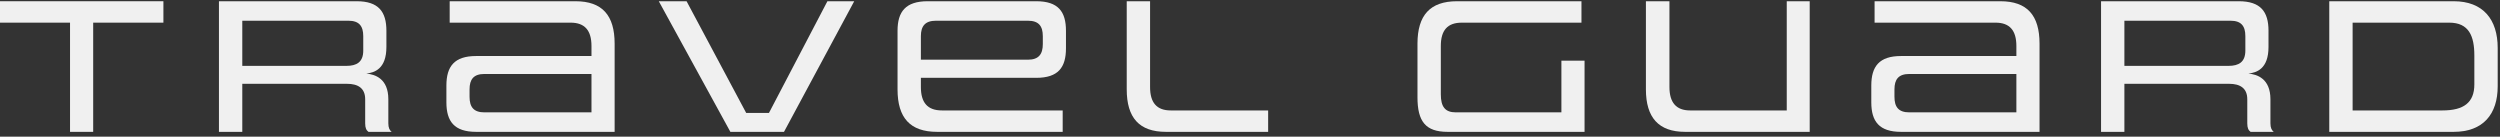 <svg width="311" height="17" viewBox="0 0 311 17" fill="none" xmlns="http://www.w3.org/2000/svg">
<rect x="0" y="0" width="311" height="17" fill="#333333" stroke="none"/>
<path d="M307.809 10.498V6.898C307.809 4.498 307.137 2.818 304.689 2.818H292.665V13.738H303.849C306.465 13.738 307.809 12.778 307.809 10.498ZM305.241 16.402H289.761V0.154H305.241C308.889 0.154 310.713 2.41 310.713 5.962V10.738C310.713 14.194 308.913 16.402 305.241 16.402Z" fill="#F0F0F0"/>
<path d="M282.85 16.402H279.97C279.706 16.21 279.562 15.922 279.562 15.346V12.346C279.562 10.954 278.65 10.426 277.306 10.426H264.274V16.402H261.37V0.154H278.506C281.218 0.154 282.202 1.45 282.202 3.826V5.842C282.202 8.602 280.69 9.034 279.706 9.154C280.786 9.25 282.442 9.778 282.442 12.346V15.346C282.442 15.922 282.61 16.21 282.85 16.402ZM279.322 6.298V4.498C279.322 3.25 278.818 2.578 277.474 2.578H264.274V8.194H277.234C278.482 8.194 279.322 7.738 279.322 6.298Z" fill="#F0F0F0"/>
<path d="M253.718 16.402H236.486C233.774 16.402 232.79 15.106 232.79 12.73V10.642C232.79 8.266 233.774 6.97 236.486 6.97H250.838V5.722C250.838 3.778 249.998 2.818 248.246 2.818H233.198V0.154H248.846C252.182 0.154 253.718 1.906 253.718 5.434V16.402ZM250.838 13.978V9.202H237.518C236.174 9.202 235.67 9.874 235.67 11.122V12.034C235.67 13.306 236.174 13.978 237.518 13.978H250.838Z" fill="#F0F0F0"/>
<path d="M225.127 16.402H209.623C206.335 16.402 204.751 14.626 204.751 11.122V0.154H207.679V10.834C207.679 12.754 208.519 13.738 210.247 13.738H222.271V0.154H225.127V16.402Z" fill="#F0F0F0"/>
<path d="M197.118 16.402H180.078C177.342 16.402 176.334 15.106 176.334 12.106V5.434C176.334 1.906 177.894 0.154 181.254 0.154H196.734V2.818H181.854C180.054 2.818 179.238 3.778 179.238 5.722V11.722C179.238 13.282 179.766 13.978 181.11 13.978H194.238V7.546H197.118V16.402Z" fill="#F0F0F0"/>
<path d="M157.757 16.402H145.037C141.725 16.402 140.165 14.65 140.165 11.122V0.154H143.069V10.834C143.069 12.754 143.885 13.738 145.637 13.738H157.757V16.402Z" fill="#F0F0F0"/>
<path d="M132.198 16.402H116.574C113.214 16.402 111.654 14.65 111.654 11.122V3.826C111.654 1.45 112.662 0.154 115.398 0.154H128.91C131.646 0.154 132.606 1.45 132.606 3.826V6.01C132.606 8.386 131.646 9.682 128.91 9.682H114.558V10.834C114.558 12.754 115.374 13.738 117.174 13.738H132.198V16.402ZM129.726 5.482V4.498C129.726 3.25 129.222 2.578 127.878 2.578H116.43C115.086 2.578 114.558 3.25 114.558 4.498V7.426H127.878C129.222 7.426 129.726 6.73 129.726 5.482Z" fill="#F0F0F0"/>
<path d="M95.658 14.05L102.93 0.154H106.266L97.53 16.402H90.858L81.954 0.154H85.41L92.826 14.05H95.658Z" fill="#F0F0F0"/>
<path d="M76.46 16.402H59.228C56.516 16.402 55.532 15.106 55.532 12.73V10.642C55.532 8.266 56.516 6.97 59.228 6.97H73.58V5.722C73.58 3.778 72.74 2.818 70.988 2.818H55.94V0.154H71.588C74.924 0.154 76.46 1.906 76.46 5.434V16.402ZM73.58 13.978V9.202H60.26C58.916 9.202 58.412 9.874 58.412 11.122V12.034C58.412 13.306 58.916 13.978 60.26 13.978H73.58Z" fill="#F0F0F0"/>
<path d="M48.717 16.402H45.837C45.573 16.21 45.429 15.922 45.429 15.346V12.346C45.429 10.954 44.517 10.426 43.173 10.426H30.141V16.402H27.237V0.154H44.373C47.085 0.154 48.069 1.45 48.069 3.826V5.842C48.069 8.602 46.557 9.034 45.573 9.154C46.653 9.25 48.309 9.778 48.309 12.346V15.346C48.309 15.922 48.477 16.21 48.717 16.402ZM45.189 6.298V4.498C45.189 3.25 44.685 2.578 43.341 2.578H30.141V8.194H43.101C44.349 8.194 45.189 7.738 45.189 6.298Z" fill="#F0F0F0"/>
<path d="M11.592 16.402H8.712V2.818H0V0.154H20.328V2.818H11.592V16.402Z" fill="#F0F0F0"/>
</svg>
